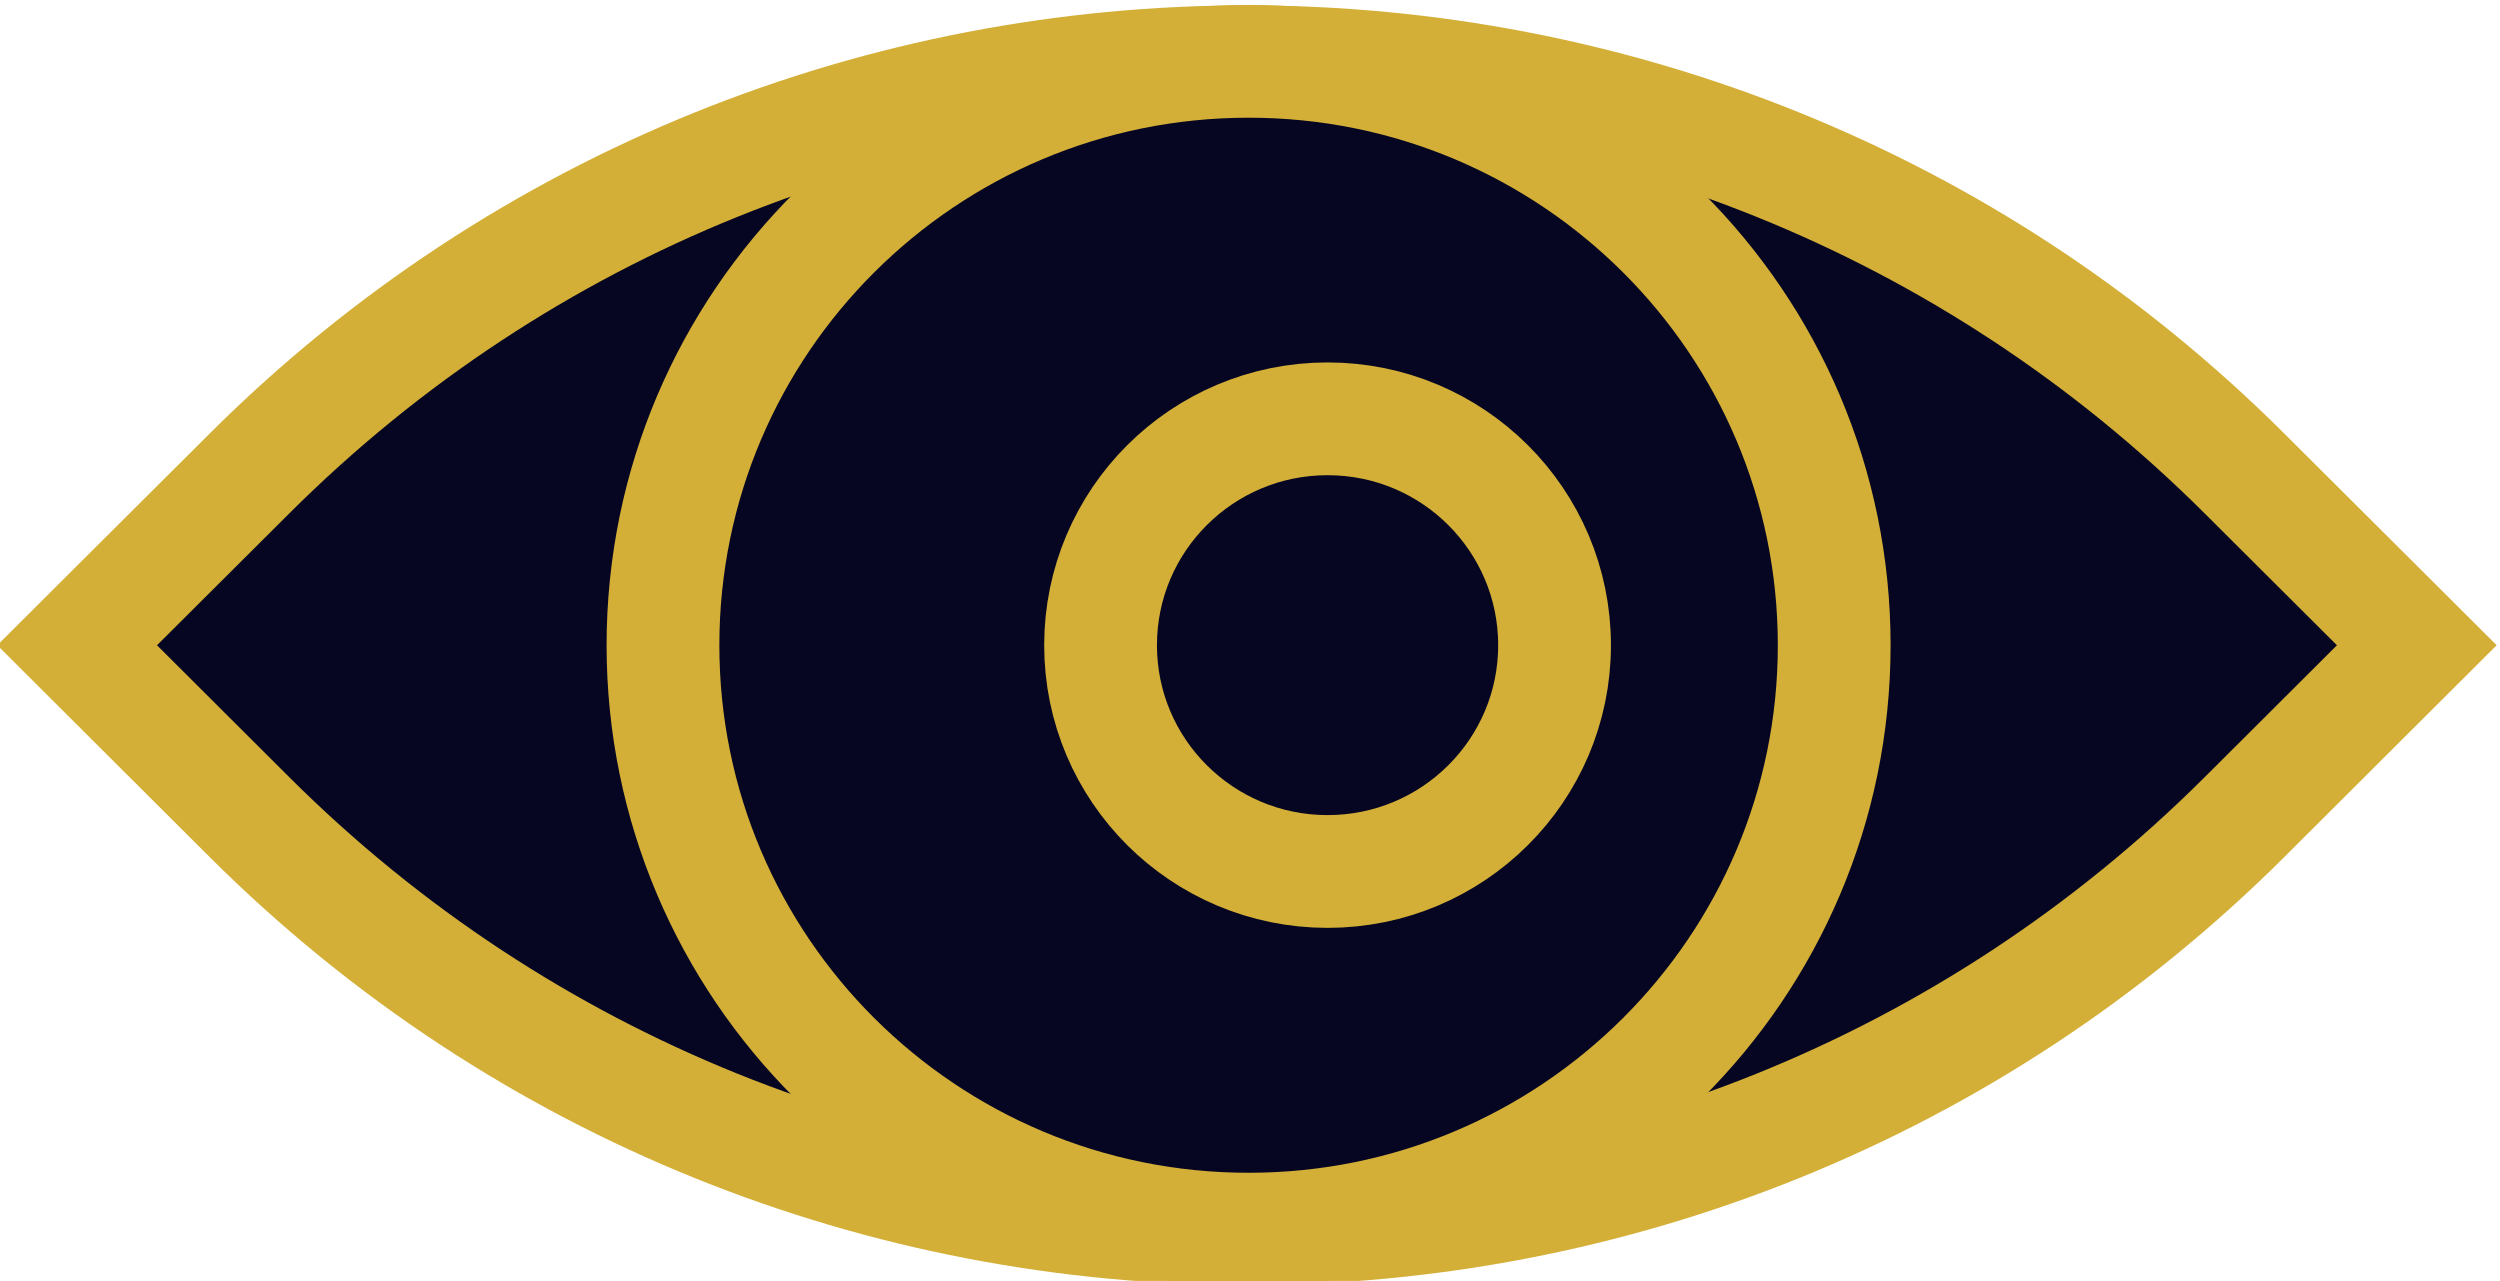 <?xml version="1.0" encoding="UTF-8" standalone="no"?>
<!-- Created with Inkscape (http://www.inkscape.org/) -->

<svg
   version="1.1"
   id="svg1"
   width="88.66"
   height="45.427"
   viewBox="0 0 88.66 45.427"
   xmlns="http://www.w3.org/2000/svg"
   xmlns:svg="http://www.w3.org/2000/svg">
  <defs
     id="defs1">
    <clipPath
       clipPathUnits="userSpaceOnUse"
       id="clipPath14-4-4-84">
      <path
         d="m 288.578,488.453 h 70.5 v 40.816 h -70.5 z"
         transform="scale(1.333)"
         id="path14-8-2-92" />
    </clipPath>
    <clipPath
       clipPathUnits="userSpaceOnUse"
       id="clipPath8-8-3-65">
      <path
         d="M 0,0 H 596 V 842 H 0 Z"
         transform="scale(1,-1)"
         id="path8-2-2-77" />
    </clipPath>
    <clipPath
       clipPathUnits="userSpaceOnUse"
       id="clipPath9-4-2-4">
      <path
         d="M 0,0 H 596 V 842 H 0 Z"
         transform="scale(1,-1)"
         id="path9-5-1-57" />
    </clipPath>
    <clipPath
       clipPathUnits="userSpaceOnUse"
       id="clipPath10-5-6-9">
      <path
         d="M 0,0 H 596 V 842 H 0 Z"
         transform="scale(1,-1)"
         id="path10-1-8-83" />
    </clipPath>
  </defs>
  <g
     id="layer15"
     transform="translate(-382.308,-603.009)">
    <g
       id="g13-1-6-1"
       clip-path="url(#clipPath14-4-4-84)"
       transform="matrix(1,0,0,-1,-5.692,1305.154)">
      <path
         d="m 293.125,-509.574 4.582,-4.567 c 14.648,-14.609 38.434,-14.609 53.082,0 l 4.582,4.567 -4.582,4.57 c -14.648,14.606 -38.434,14.606 -53.082,0 z"
         style="fill:#060622;fill-opacity:1;fill-rule:nonzero;stroke:#d4af37;stroke-width:3;stroke-linecap:butt;stroke-linejoin:miter;stroke-miterlimit:10;stroke-dasharray:none;stroke-opacity:1"
         transform="scale(1.333,-1.333)"
         clip-path="url(#clipPath8-8-3-65)"
         id="path11-5-1-5" />
      <path
         d="m 324.293,-494.039 c 8.602,0 15.578,-6.957 15.578,-15.535 0,-8.582 -6.976,-15.535 -15.578,-15.535 -8.605,0 -15.582,6.953 -15.582,15.535 0,8.578 6.977,15.535 15.582,15.535 z"
         style="fill:#060622;fill-opacity:1;fill-rule:nonzero;stroke:#d4af37;stroke-width:3;stroke-linecap:butt;stroke-linejoin:miter;stroke-miterlimit:10;stroke-dasharray:none;stroke-opacity:1"
         transform="scale(1.333,-1.333)"
         clip-path="url(#clipPath9-4-2-4)"
         id="path12-2-8-5" />
      <path
         d="m 328.281,-503.555 c 3.336,0 6.039,-2.695 6.039,-6.019 0,-3.328 -2.703,-6.024 -6.039,-6.024 -3.336,0 -6.039,2.696 -6.039,6.024 0,3.324 2.703,6.019 6.039,6.019 z"
         style="fill:#060622;fill-opacity:1;fill-rule:nonzero;stroke:#d4af37;stroke-width:3;stroke-linecap:butt;stroke-linejoin:miter;stroke-miterlimit:10;stroke-dasharray:none;stroke-opacity:1"
         transform="matrix(1.333,0,0,-1.333,-2.518,0)"
         clip-path="url(#clipPath10-5-6-9)"
         id="path13-7-9-4" />
    </g>
  </g>
</svg>
